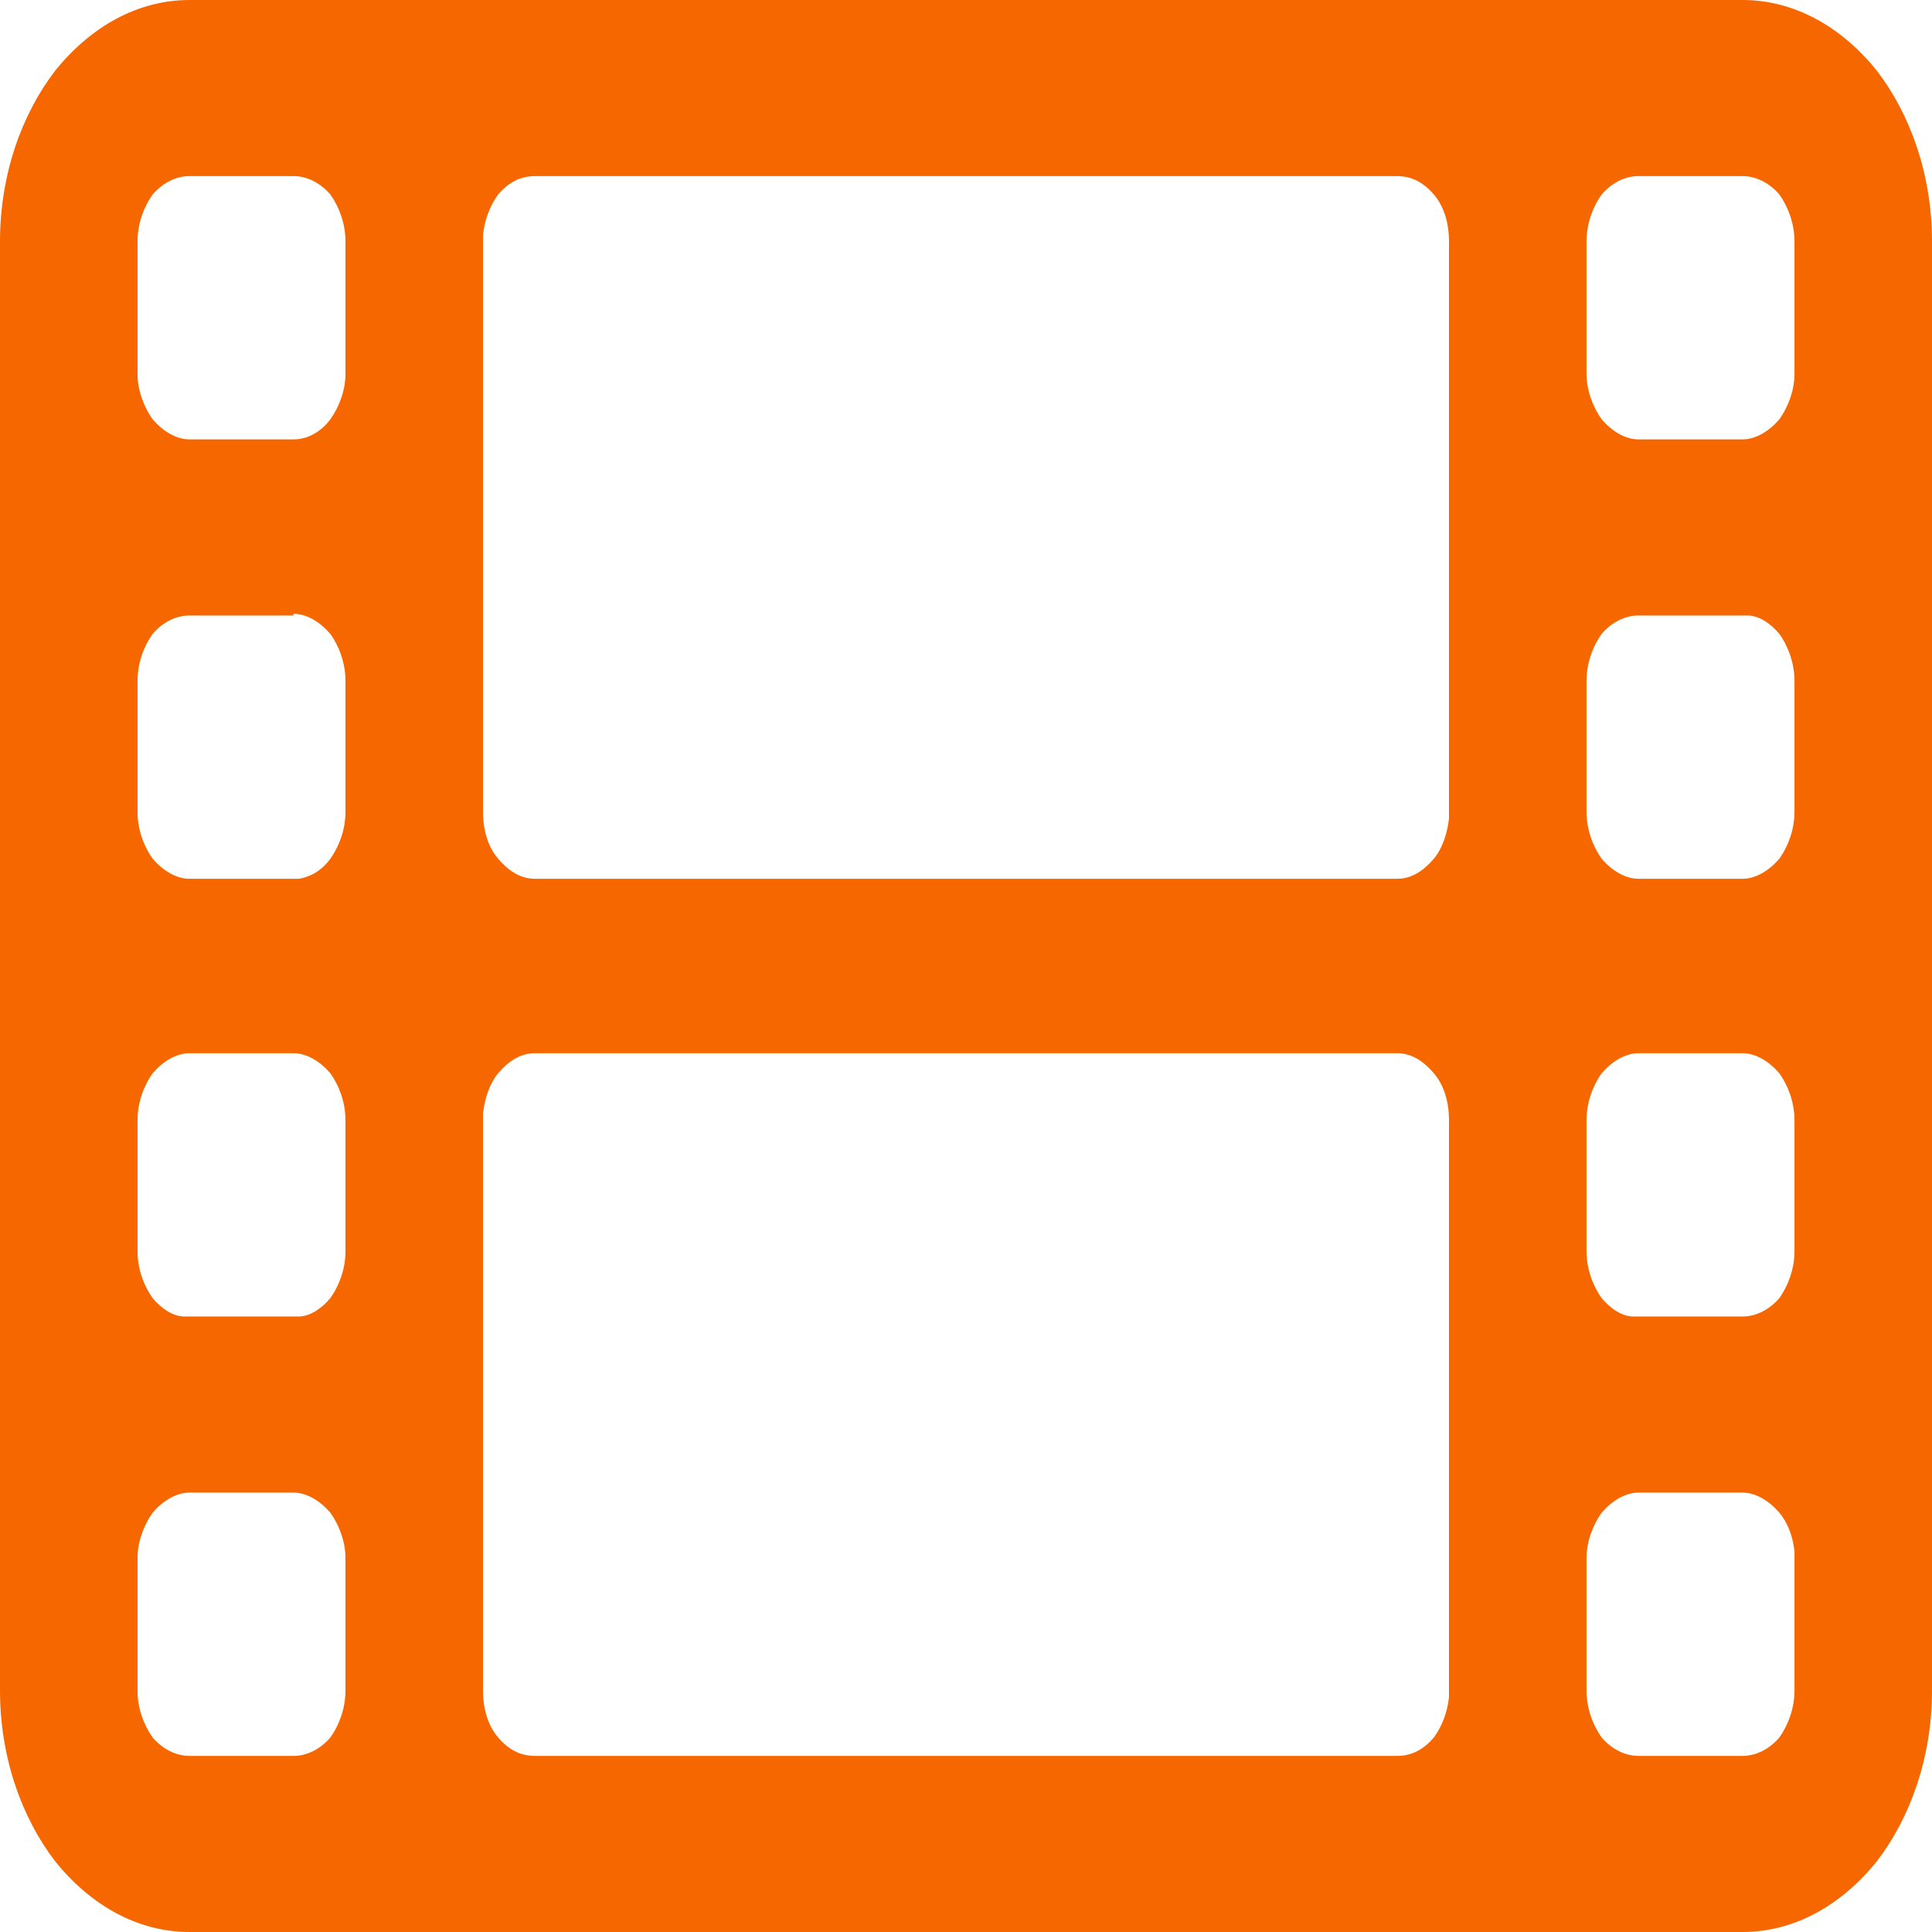 <?xml version="1.0" encoding="UTF-8"?>
<!DOCTYPE svg PUBLIC "-//W3C//DTD SVG 1.1//EN" "http://www.w3.org/Graphics/SVG/1.1/DTD/svg11.dtd">
<!-- Creator: CorelDRAW -->
<svg xmlns="http://www.w3.org/2000/svg" xml:space="preserve" width="96px" height="96px" version="1.1" style="shape-rendering:geometricPrecision; text-rendering:geometricPrecision; image-rendering:optimizeQuality; fill-rule:evenodd; clip-rule:evenodd"
viewBox="0 0 11.52 11.52"
 xmlns:xlink="http://www.w3.org/1999/xlink"
 xmlns:xodm="http://www.corel.com/coreldraw/odm/2003">
 <defs>
  <style type="text/css">
   <![CDATA[
    .fil0 {fill:#F76700;fill-rule:nonzero}
   ]]>
  </style>
 </defs>
 <g id="Camada_x0020_1">
  <path class="fil0" d="M1.13 0l9.26 0c0.31,0 0.59,0.16 0.8,0.42 0.2,0.26 0.33,0.62 0.33,1.02l0 8.64c0,0.4 -0.13,0.76 -0.33,1.02 -0.21,0.26 -0.49,0.42 -0.8,0.42l0 0 -2 0c-0.02,0 -0.04,0 -0.06,0l0 0 -6.58 0 0 0 0 0 -0.62 0c-0.31,0 -0.59,-0.16 -0.8,-0.42 -0.2,-0.26 -0.33,-0.62 -0.33,-1.02l0 0 0 -0.79 0 0c0,-0.02 0,-0.05 0,-0.07l0 -1.68c0,-0.03 0,-0.05 0,-0.08l0 0 0 -0.78 0 0c0,-0.03 0,-0.06 0,-0.08l0 -1.68c0,-0.02 0,-0.05 0,-0.08l0 0 0 -2.54c0,-0.02 0,-0.05 0,-0.07l0 0 0 -0.79c0,-0.4 0.13,-0.76 0.33,-1.02 0.21,-0.26 0.49,-0.42 0.8,-0.42zm9.26 1.05l-0.62 0c-0.08,0 -0.16,0.04 -0.22,0.11 -0.05,0.07 -0.09,0.17 -0.09,0.28l0 0.79c0,0.1 0.04,0.2 0.09,0.27 0.06,0.07 0.14,0.12 0.22,0.12l0.62 0c0.08,0 0.16,-0.05 0.22,-0.12 0.05,-0.07 0.09,-0.17 0.09,-0.27l0 -0.79c0,-0.11 -0.04,-0.21 -0.09,-0.28 -0.06,-0.07 -0.14,-0.11 -0.22,-0.11zm-2.06 0l-5.14 0c-0.09,0 -0.16,0.04 -0.22,0.11 -0.05,0.07 -0.08,0.15 -0.09,0.24 0,0.02 0,0.03 0,0.04l0 0 0 0.79 0 0c0,0.02 0,0.05 0,0.07l0 1.68c0,0.03 0,0.05 0,0.08l0 0 0 0.78 0 0c0,0.11 0.03,0.21 0.09,0.28 0.06,0.07 0.13,0.12 0.22,0.12l5.14 0c0.09,0 0.16,-0.05 0.22,-0.12 0.05,-0.06 0.08,-0.15 0.09,-0.24 0,-0.01 0,-0.02 0,-0.04l0 -0.78c0,-0.03 0,-0.05 0,-0.08l0 -1.68c0,-0.02 0,-0.05 0,-0.07l0 -0.79c0,-0.11 -0.03,-0.21 -0.09,-0.28 -0.06,-0.07 -0.13,-0.11 -0.22,-0.11zm-6.58 0l-0.62 0c-0.08,0 -0.16,0.04 -0.22,0.11 -0.05,0.07 -0.09,0.17 -0.09,0.28l0 0.79 0 0c0,0.1 0.04,0.2 0.09,0.27 0.06,0.07 0.14,0.12 0.22,0.12l0.62 0 0 0c0.08,0 0.16,-0.04 0.22,-0.12 0.05,-0.07 0.09,-0.17 0.09,-0.27l0 0 0 -0.79 0 0c0,-0.11 -0.04,-0.21 -0.09,-0.28 -0.06,-0.07 -0.14,-0.11 -0.22,-0.11zm8.95 9.03l0 -0.83c-0.01,-0.09 -0.04,-0.17 -0.09,-0.23 -0.06,-0.07 -0.14,-0.12 -0.22,-0.12l-0.62 0c-0.08,0 -0.16,0.05 -0.22,0.12 -0.05,0.07 -0.09,0.17 -0.09,0.27l0 0.79c0,0.11 0.04,0.21 0.09,0.28 0.06,0.07 0.14,0.11 0.22,0.11l0.62 0 0 0c0.08,0 0.16,-0.04 0.22,-0.11 0.05,-0.07 0.09,-0.17 0.09,-0.28zm0 -2.62l0 -0.78c0,-0.11 -0.04,-0.21 -0.09,-0.28 -0.06,-0.07 -0.14,-0.12 -0.22,-0.12l-0.62 0c-0.08,0 -0.16,0.05 -0.22,0.12 -0.05,0.07 -0.09,0.17 -0.09,0.28l0 0.78c0,0.11 0.04,0.21 0.09,0.28 0.05,0.06 0.12,0.11 0.19,0.11 0.01,0 0.02,0 0.03,0l0.62 0c0.08,0 0.16,-0.04 0.22,-0.11 0.05,-0.07 0.09,-0.17 0.09,-0.28zm0 -2.62l0 -0.78c0,-0.11 -0.04,-0.21 -0.09,-0.28 -0.05,-0.06 -0.12,-0.11 -0.19,-0.11 -0.01,0 -0.02,0 -0.03,0l-0.62 0c-0.08,0 -0.16,0.04 -0.22,0.11 -0.05,0.07 -0.09,0.17 -0.09,0.28l0 0.78c0,0.11 0.04,0.21 0.09,0.28 0.06,0.07 0.14,0.12 0.22,0.12l0.62 0c0.08,0 0.16,-0.05 0.22,-0.12 0.05,-0.07 0.09,-0.17 0.09,-0.28zm-7.51 5.63l5.14 0 0 0c0.09,0 0.16,-0.04 0.22,-0.11 0.05,-0.07 0.08,-0.15 0.09,-0.24 0,-0.02 0,-0.03 0,-0.04l0 -0.79c0,-0.02 0,-0.05 0,-0.07l0 -1.68c0,-0.03 0,-0.05 0,-0.08l0 -0.78c0,-0.11 -0.03,-0.21 -0.09,-0.28 -0.06,-0.07 -0.13,-0.12 -0.22,-0.12l-5.14 0c-0.09,0 -0.16,0.05 -0.22,0.12 -0.05,0.06 -0.08,0.15 -0.09,0.24 0,0.01 0,0.02 0,0.04l0 0 0 0.78 0 0c0,0.03 0,0.05 0,0.08l0 1.75 0 0 0 0 0 0.79 0 0c0,0.11 0.03,0.21 0.09,0.28 0.06,0.07 0.13,0.11 0.22,0.11zm-2.28 -0.11c0.06,0.07 0.14,0.11 0.22,0.11l0.62 0 0 0 0 0c0.08,0 0.16,-0.04 0.22,-0.11 0.05,-0.07 0.09,-0.17 0.09,-0.28l0 0 0 -0.79 0 0 0 0c0,-0.1 -0.04,-0.2 -0.09,-0.27 -0.06,-0.07 -0.14,-0.12 -0.22,-0.12l-0.62 0c-0.08,0 -0.16,0.05 -0.22,0.12 -0.05,0.07 -0.09,0.17 -0.09,0.27l0 0 0 0.79 0 0c0,0.11 0.04,0.21 0.09,0.28zm-0.09 -6.3l0 0.78 0 0c0,0.11 0.04,0.21 0.09,0.28 0.06,0.07 0.14,0.12 0.22,0.12l0.62 0c0.01,0 0.02,0 0.03,0 0.07,-0.01 0.14,-0.05 0.19,-0.12 0.05,-0.07 0.09,-0.17 0.09,-0.28l0 0 0 -0.78 0 0c0,-0.11 -0.04,-0.21 -0.09,-0.28 -0.06,-0.07 -0.14,-0.12 -0.22,-0.12l0 0.01 -0.62 0c-0.08,0 -0.16,0.04 -0.22,0.11 -0.05,0.07 -0.09,0.17 -0.09,0.28zm0 2.62l0 0.78 0 0c0,0.11 0.04,0.21 0.09,0.28 0.05,0.06 0.12,0.11 0.19,0.11 0.01,0 0.02,0 0.03,0l0.62 0c0.01,0 0.02,0 0.03,0 0.07,0 0.14,-0.05 0.19,-0.11 0.05,-0.07 0.09,-0.17 0.09,-0.28l0 0 0 -0.78 0 0c0,-0.11 -0.04,-0.21 -0.09,-0.28 -0.06,-0.07 -0.14,-0.12 -0.22,-0.12l-0.62 0c-0.08,0 -0.16,0.05 -0.22,0.12 -0.05,0.07 -0.09,0.17 -0.09,0.28l0 0z"/>
 </g>
</svg>
